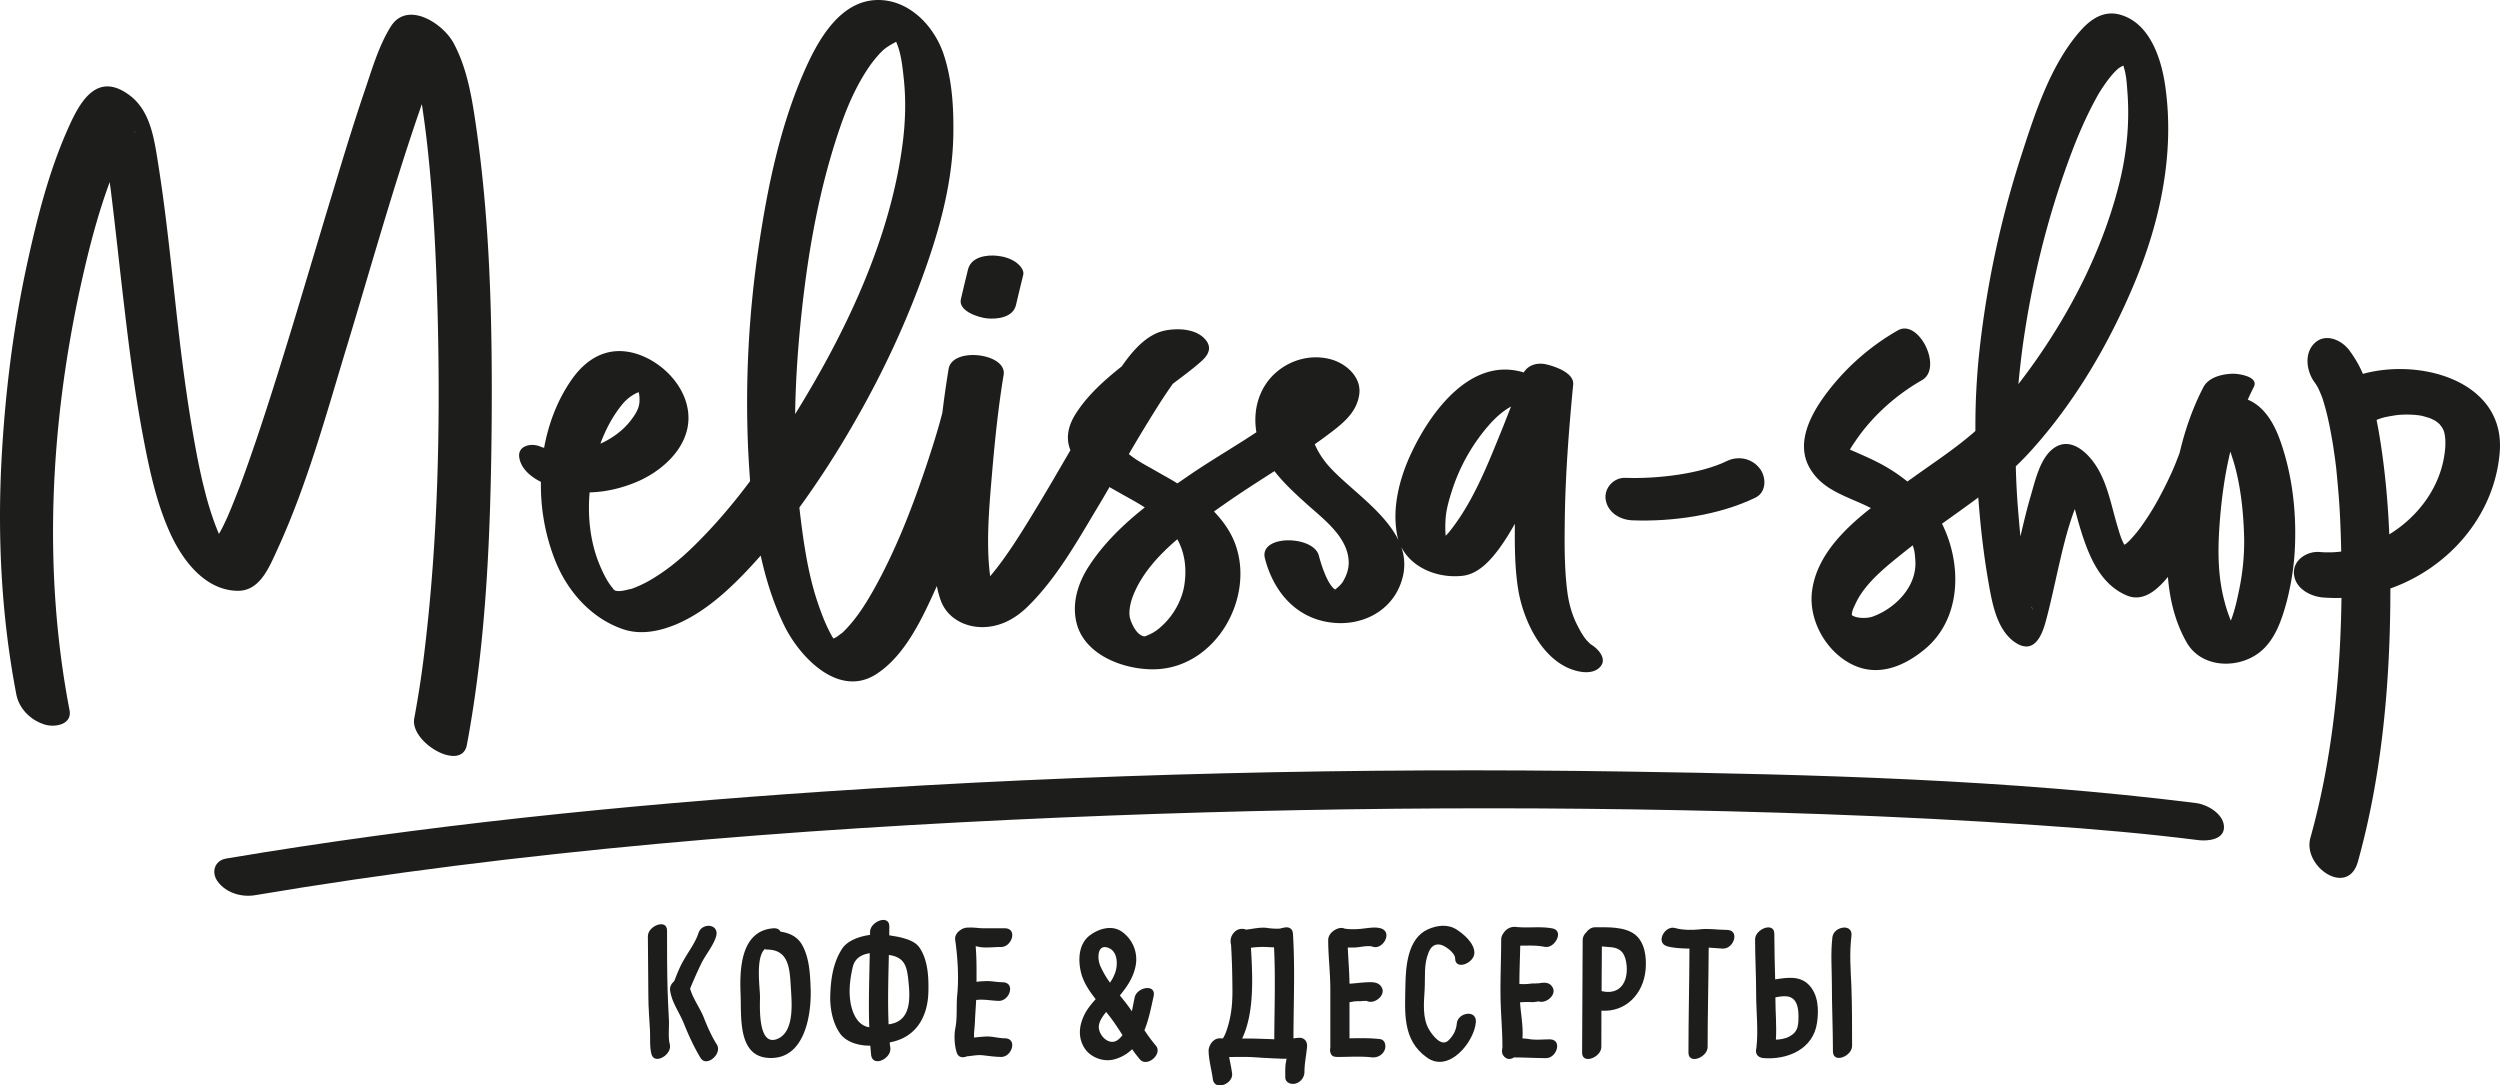 <svg xmlns="http://www.w3.org/2000/svg" height="78.547" width="180.909" id="Слой_1"><g transform="translate(-390.724 -271.568)" id="g44" fill="#1d1d1b" clip-rule="evenodd" fill-rule="evenodd"><path id="path2" d="M561.713 298.623a8.278 8.278 0 0 0-1.007-1.734c-.575-.743-1.721-1.239-2.503-.478-.777.761-.559 2.095.053 2.877.021.035.039.067.069.102.055.092.144.241.175.312.088.194.174.389.245.584.018.042.027.071.04.096.013.035.023.088.051.173.336 1.058.535 2.152.719 3.248.039.265.076.535.117.8.018.138.043.276.053.414.011.081.018.134.025.173 0 .035.004.084.018.145.078.753.145 1.507.206 2.267.094 1.292.141 2.584.169 3.878a7.235 7.235 0 0 1-1.564.032c-.906-.071-1.929.573-1.858 1.575.078 1.047 1.154 1.635 2.093 1.716.453.035.901.047 1.348.032-.078 5.838-.681 11.744-2.248 17.359-.588 2.091 2.706 4.324 3.436 1.727 1.776-6.373 2.351-13.149 2.351-19.769 4.216-1.493 7.549-5.265 7.914-9.879.396-5.094-5.67-6.817-9.902-5.65zm5.902 5.828c-.346 2.43-1.928 4.522-3.993 5.785-.099-2.335-.309-4.663-.685-6.97a30.96 30.96 0 0 0-.237-1.306c.395-.173.683-.227 1.253-.322.648-.113 1.553-.078 2.046.025.182.05.358.102.54.156l.013.004c.111.053.221.102.327.156.041.021.067.042.096.049l.071.057c.078.056.152.12.223.187.012.021.028.039.053.071.187.227.265.421.306.651.086.477.057.98-.013 1.457z"/><path id="path4" d="M410.783 311.358c2.186-4.749 3.579-9.921 5.097-14.907 1.67-5.517 3.227-11.082 5.092-16.542.096-.268.182-.538.276-.807.018.099.036.198.046.301.219 1.436.384 2.887.518 4.335.341 3.634.5 7.286.589 10.93.188 7.954.006 15.965-.941 23.874a74.094 74.094 0 0 1-.759 5.007c-.329 1.758 3.427 3.91 3.806 1.931 1.421-7.572 1.722-15.392 1.794-23.074.057-7.173-.085-14.451-1.107-21.56-.299-2.08-.635-4.285-1.647-6.16-.787-1.458-3.356-3.081-4.538-1.206-.87 1.383-1.359 3.085-1.886 4.629-.855 2.515-1.622 5.056-2.389 7.593-1.781 5.859-3.468 11.755-5.419 17.565-.401 1.178-.811 2.36-1.247 3.524-.19.481-.372.955-.564 1.423-.084.213-.177.424-.266.636-.04.099-.088.195-.135.298-.012.042-.03.067-.035.095-.005 0-.012.014-.018.02a9.882 9.882 0 0 1-.481.938l-.018-.036c-.094-.215-.177-.438-.266-.661a24.22 24.22 0 0 1-.534-1.638c-.083-.28-.154-.566-.224-.846-.028-.106-.051-.205-.078-.305l-.075-.308a51.439 51.439 0 0 1-.435-2.076 102.076 102.076 0 0 1-.723-4.377c-.805-5.514-1.176-11.097-2.057-16.603-.278-1.73-.546-3.751-2.046-4.879-2.447-1.84-3.679.608-4.522 2.522-1.345 3.051-2.18 6.351-2.891 9.6-1.037 4.753-1.63 9.6-1.877 14.462-.281 5.605.023 11.252 1.083 16.765.205 1.055 1.07 1.89 2.087 2.187.729.209 1.962-.011 1.762-1.051-1.946-10.116-1.392-20.65.8-30.682.559-2.533 1.204-5.092 2.11-7.533.018.184.046.364.071.552.354 2.845.648 5.697.989 8.545.352 3.022.745 6.034 1.299 9.027.458 2.434.964 4.953 1.987 7.222.876 1.96 2.503 4.182 4.879 4.232 1.64.042 2.313-1.713 2.893-2.962zm-10.366-30.211s.005-.004.005-.011c.089-.045.186-.053-.005.011z"/><path id="path6" d="M429.867 306.44a14.811 14.811 0 0 0 1.04 5.711c.883 2.211 2.594 4.151 4.877 4.939 1.291.449 2.667.163 3.891-.35 2.379-1.009 4.386-3.039 6.096-4.968.395 1.79.946 3.539 1.746 5.145 1.124 2.244 3.91 5.159 6.603 3.443 2.123-1.356 3.38-4.122 4.398-6.384.071.354.159.701.281 1.037.496 1.373 1.93 2.048 3.351 1.921 1.172-.106 2.139-.683 2.964-1.494 2.034-1.999 3.504-4.603 4.957-7.03.319-.527.635-1.065.939-1.596.306.177.607.347.901.513.534.297 1.104.609 1.653.959-1.549 1.232-2.983 2.615-4.039 4.246-.77 1.182-1.23 2.6-.924 4.002.529 2.467 3.546 3.539 5.751 3.464 4.391-.149 7.248-5.255 5.716-9.179-.336-.85-.873-1.589-1.495-2.237.236-.173.469-.336.701-.495 1.198-.846 2.44-1.635 3.674-2.427.695.895 1.558 1.68 2.393 2.43 1.175 1.055 2.852 2.303 2.974 4.013.041.548-.111 1.022-.375 1.493-.154.265-.359.442-.6.633-.572-.367-1.03-1.882-1.179-2.455-.378-1.479-4.349-1.539-3.901.202.553 2.144 1.929 3.984 4.163 4.526 2.569.622 5.255-.623 5.839-3.315a3.753 3.753 0 0 0-.136-2.035c.799 1.56 2.711 2.283 4.451 2.081 1.099-.131 1.944-1.05 2.569-1.882.446-.598.833-1.225 1.198-1.883-.011 1.617-.011 3.266.26 4.862.358 2.031 1.517 4.565 3.48 5.52.668.326 1.837.623 2.427-.017.554-.595-.163-1.349-.704-1.659-.025-.036-.238-.241-.248-.252-.269-.308-.464-.662-.651-1.022-.446-.843-.683-1.755-.789-2.693-.205-1.737-.181-3.506-.159-5.244.053-3.209.299-6.379.605-9.568.085-.856-1.359-1.323-1.94-1.458-.64-.148-1.3.022-1.638.584-3.8-1.171-6.723 2.817-8.138 5.838-.835 1.773-1.401 3.907-1.03 5.877.023.153.06.294.107.436-1.02-2.13-3.659-3.815-5.039-5.368a6.052 6.052 0 0 1-1.025-1.589 34.56 34.56 0 0 0 1.326-.972c.899-.694 1.728-1.447 1.896-2.626.177-1.263-.953-2.244-2.045-2.544-1.375-.379-2.85-.007-3.928.906-1.294 1.104-1.739 2.771-1.469 4.367-1.523 1.012-3.123 1.942-4.61 2.943-.365.248-.729.5-1.106.761a20.6 20.6 0 0 0-1.041-.605c-.292-.17-.593-.336-.888-.51a10.92 10.92 0 0 1-.433-.24 4.93 4.93 0 0 0-.207-.117c-.016-.015-.041-.025-.081-.053a6.588 6.588 0 0 1-.706-.474c-.058-.039-.106-.085-.158-.124a107.707 107.707 0 0 1 1.994-3.298c.38-.612.775-1.206 1.192-1.794.699-.527 1.405-1.04 2.058-1.624.458-.404.787-.92.357-1.494-.64-.856-2.004-.92-2.956-.736-1.288.245-2.318 1.38-3.158 2.598-1.23.976-2.458 2.067-3.309 3.394-.667 1.033-.713 1.914-.407 2.675-.858 1.469-1.71 2.951-2.597 4.401-.953 1.572-2.065 3.372-3.211 4.717-.329-2.487-.041-5.343.177-7.911.195-2.223.433-4.452.798-6.66.258-1.567-3.714-2.052-3.98-.432a72.815 72.815 0 0 0-.453 3.175c-.341 1.316-.758 2.625-1.191 3.917-1.037 3.081-2.229 6.142-3.829 8.976-.623 1.097-1.329 2.19-2.252 3.058.076-.079-.3.222-.4.286a4.78 4.78 0 0 1-.213.099c-.01-.018-.021-.031-.027-.053-.02-.028-.043-.053-.053-.075a.171.171 0 0 1-.041-.074c-.401-.712-.7-1.48-.964-2.25-.696-1.996-1.023-4.14-1.283-6.221-.035-.276-.064-.541-.094-.807a67.237 67.237 0 0 0 3.998-6.199c2-3.468 3.71-7.12 5.055-10.895 1.136-3.171 2.042-6.539 2.088-9.929.029-1.95-.088-3.946-.711-5.803-.663-1.953-2.364-3.797-4.544-3.896-2.93-.127-4.587 2.976-5.586 5.276-1.709 3.942-2.592 8.227-3.227 12.452a76.402 76.402 0 0 0-.777 14.858c.037.732.083 1.476.137 2.226-1.288 1.726-2.693 3.372-4.246 4.869-.921.888-1.934 1.691-3.045 2.332a8.136 8.136 0 0 1-1.351.615c.088-.042-.388.089-.484.099-.323.06-.445.045-.605.021-.236-.149-.035.018-.216-.198-.401-.485-.665-1.033-.913-1.613-.571-1.323-.818-2.866-.8-4.303 0-.333.018-.662.048-1.008 1.18-.026 2.369-.312 3.48-.79 1.605-.697 3.25-2.091 3.604-3.889.476-2.449-1.612-4.77-3.832-5.389-1.988-.548-3.541.403-4.633 2.024-.977 1.44-1.6 3.1-1.913 4.823-.104-.032-.211-.064-.304-.106-.653-.266-1.651-.043-1.488.835.146.817.846 1.37 1.562 1.734zm75.893 11.712l.003.003c-.01-.014-.028-.021-.047-.035.012.011.029.018.044.032zm-10.434-8.917c.031-.797.285-1.6.531-2.356a13.451 13.451 0 0 1 2.592-4.526c.464-.531.988-1.016 1.612-1.363h.005c-.283.715-.557 1.437-.853 2.144-.955 2.357-1.975 4.862-3.573 6.868-.092.12-.195.229-.301.34a7.45 7.45 0 0 1-.013-1.107zm-19.406 1.355c.552 1.005.693 2.144.5 3.359-.159.955-.66 1.917-1.323 2.622-.27.29-.593.58-.934.778a4.417 4.417 0 0 1-.579.265h-.091c-.506-.11-.848-.817-.988-1.281-.146-.506.052-1.253.206-1.642.622-1.592 1.84-2.933 3.209-4.101zm-27.161-16.655c.487-4.448 1.299-8.927 2.762-13.17.529-1.539 1.188-3.046 2.118-4.395.288-.421.77-.987 1.056-1.228.195-.159.409-.291.63-.414a4.15 4.15 0 0 1 .247-.134c.359.81.452 1.748.547 2.614.177 1.614.124 3.231-.089 4.838-.911 6.886-4.11 13.584-7.767 19.489.036-2.54.219-5.084.496-7.6zm-12.983 6.868a3.014 3.014 0 0 1 1.071-.821l.099-.035c.06.269.071.531.043.8-.06.463-.318.845-.596 1.214-.552.729-1.338 1.32-2.221 1.712.387-1.054.916-2.042 1.604-2.87z"/><path id="path8" d="M462.122 294.604c.769.085 1.916-.067 2.121-.962.177-.722.336-1.447.524-2.173.096-.343-.253-.715-.488-.895-.4-.294-.892-.443-1.375-.495-.782-.088-1.881.071-2.123.955-.187.722-.347 1.454-.524 2.18-.205.877 1.293 1.326 1.865 1.39z"/><path id="path10" d="M508.845 309.221c2.895.11 6.292-.365 8.92-1.649.803-.4.786-1.496.29-2.116-.573-.733-1.56-.923-2.381-.52-1.886.923-5.024 1.295-7.328 1.21-.848-.035-1.566.746-1.429 1.585.159.941 1.05 1.458 1.928 1.49z"/><path id="path12" d="M555.897 303.956c-.429-1.369-1.123-2.891-2.517-3.468.142-.315.283-.616.435-.913.389-.746-1.068-.962-1.458-.962-.77.003-1.794.23-2.187.972-.77 1.48-1.331 3.093-1.723 4.76-.104.276-.211.551-.322.832-.36.87-.775 1.702-1.224 2.532a19.234 19.234 0 0 1-1.286 2.035c-.212.29-.437.559-.676.818-.101.11-.21.216-.317.311-.049.042-.067.057-.071.071-.007-.007-.025 0-.113.035-.064-.124-.118-.255-.18-.385a.24.24 0 0 0-.032-.068c-.005-.018-.01-.042-.018-.067a9.645 9.645 0 0 1-.216-.676c-.432-1.391-.683-2.905-1.394-4.183-.671-1.221-2.118-2.661-3.457-1.437-.818.75-1.154 2.212-1.447 3.224-.294.987-.528 1.989-.765 2.996-.069-.689-.124-1.369-.181-2.048a56.304 56.304 0 0 1-.154-3.022 21.82 21.82 0 0 0 1.042-1.065c3.222-3.546 5.736-7.845 7.57-12.254 1.858-4.465 2.893-9.36 2.204-14.193-.281-1.992-1.123-4.618-3.328-5.187-1.164-.294-2.091.364-2.82 1.192-2.187 2.481-3.323 6.086-4.317 9.164a71.013 71.013 0 0 0-2.986 14.02 51.053 51.053 0 0 0-.287 5.76c-.018.011-.03.028-.043.043-1.405 1.235-2.987 2.261-4.504 3.354l-.375.265a12.323 12.323 0 0 0-2.087-1.359c-.575-.297-1.164-.552-1.763-.818-.106-.042-.205-.088-.308-.13.088-.163.194-.323.301-.478 1.222-1.861 2.979-3.446 4.908-4.547 1.546-.874-.228-4.462-1.734-3.609a17.005 17.005 0 0 0-5.325 4.763c-1.028 1.422-2.035 3.382-1.111 5.109.682 1.27 1.828 1.805 3.085 2.357.671.287.835.357 1.389.63l.003.004c-2.038 1.596-3.932 3.531-4.255 5.983-.295 2.183 1.094 4.561 3.1 5.428 1.816.782 3.627-.014 5.05-1.193 2.657-2.197 2.721-6.135 1.252-9.087.881-.63 1.764-1.255 2.622-1.896.036.418.069.846.106 1.274.169 1.854.41 3.687.752 5.516.253 1.334.665 2.987 1.897 3.751 1.301.796 1.852-.563 2.123-1.553.388-1.422.676-2.859 1.01-4.293.299-1.288.614-2.576 1.1-3.86.2.732.395 1.454.641 2.169.575 1.673 1.396 3.344 3.098 4.076 1.217.531 2.26-.431 2.999-1.334.129 1.673.547 3.358 1.392 4.802 1.037 1.727 3.482 1.868 5.058.789 1.258-.86 1.775-2.431 2.153-3.835.375-1.454.587-2.976.604-4.487.045-2.223-.231-4.502-.913-6.628zm-18.778-7.523c.64-4.515 1.733-8.991 3.31-13.28.592-1.632 1.28-3.238 2.133-4.752.213-.361.57-.899.906-1.306.148-.184.312-.361.486-.516.012-.018.065-.057.106-.089.078-.05.154-.095.228-.135.037-.018.067-.028.089-.042.042.127.071.258.108.385.129.527.151 1.093.194 1.628.162 2.247-.077 4.493-.635 6.666-1.205 4.724-3.51 9.207-6.344 13.145-.301.411-.6.821-.917 1.224.09-.964.2-1.947.336-2.928zm-10.836 19.738c-.475.18-1.265.142-1.557-.096.022-.315.084-.421.276-.834.693-1.503 2.268-2.721 3.535-3.74.198-.159.398-.315.599-.471.147.439.147.563.187 1.083.14 1.863-1.405 3.442-3.04 4.058zm11.447-.694c.134.201.085.159.012.053-.005-.021-.012-.035-.012-.053zm.024.092c.182.403.06.152 0 0zm6.638-4.554c-.024-.014-.065-.021-.106-.039a.472.472 0 0 0 .117.028c-.005.004-.011.004-.011.011zm8.365 3.231c-.147.715-.318 1.511-.6 2.233a10.295 10.295 0 0 1-.447-1.338c-.48-1.751-.506-3.581-.385-5.385.117-1.815.357-3.69.793-5.509.089.241.159.496.241.733.523 1.787.713 3.673.76 5.53a17.071 17.071 0 0 1-.362 3.736z"/><path id="path14" d="M549.643 329.68c-13.688-1.716-27.6-2.073-41.38-2.282-19.297-.29-38.622.152-57.877 1.447-14.48.976-28.962 2.438-43.284 4.848-.881.149-1.116 1.034-.6 1.698.6.792 1.706 1.118 2.663.959 19.267-3.248 38.815-4.784 58.322-5.622 18.386-.786 36.814-.892 55.204-.244 5.173.187 10.348.443 15.515.8 2.347.16 3.878.279 6.097.481 1.84.17 3.678.368 5.509.598.688.085 1.904-.035 1.847-1.005-.06-.92-1.213-1.575-2.016-1.678z"/><path id="path16" d="M439.128 345.341c-.035-.69-.07-1.376-.094-2.07-.04-1.451-.04-2.908-.04-4.359 0-.895-1.387-.346-1.387.403 0 1.455.035 2.909.035 4.363 0 .803.076 1.61.115 2.413.037.577-.039 1.21.111 1.766.225.8 1.524.015 1.325-.722-.14-.505-.03-1.256-.065-1.794z"/><path id="path18" d="M441.644 345.179c-.264-.666-.795-1.37-.982-2.078.012-.018.018-.039.03-.063a29.98 29.98 0 0 1 .765-1.717c.317-.665.847-1.249 1.076-1.957.301-.945-1.005-1.072-1.263-.283-.219.69-.719 1.337-1.07 1.963-.275.467-.481.991-.681 1.508-.019.018-.031.039-.042.053-.177.156-.288.371-.264.612.112.885.683 1.617 1.005 2.431.334.839.759 1.758 1.216 2.498.43.661 1.583-.326 1.159-.997-.368-.573-.702-1.333-.949-1.97z"/><path id="path20" d="M448.764 339.938c-.348-.612-.936-.86-1.564-.955-.066-.152-.23-.255-.501-.241-2.376.166-2.455 2.951-2.386 4.717.076 1.727-.26 4.773 2.315 4.667 2.383-.092 2.817-3.227 2.759-4.996-.041-1.069-.088-2.244-.623-3.192zm-1.817 6.822c-1.405.534-1.227-2.431-1.227-3.071 0-.641-.336-2.838.35-3.443a.579.579 0 0 0 .219.039c1.48.028 1.58 1.344 1.651 2.555.06 1.093.354 3.403-.993 3.92z"/><path id="path22" d="M456.053 339.443c-.264-.078-.534-.117-.81-.163a1.237 1.237 0 0 0-.171-.028c.005-.22.005-.439.005-.644 0-.903-1.392-.354-1.392.399v.213c-.772.106-1.64.411-2.022 1.001-.651.998-.818 2.18-.859 3.351-.03.959.17 2.063.752 2.841.46.587 1.354.839 2.146.821.017.219.037.439.058.655.101.924 1.394.326 1.394-.407v-.075a.555.555 0 0 0-.029-.173l-.016-.237c1.839-.325 2.761-1.776 2.797-3.683.025-1.051-.036-2.282-.642-3.17-.268-.397-.768-.581-1.211-.701zm-2.425 6.461c-.895-.13-1.284-1.121-1.39-2.017-.086-.789.012-1.549.189-2.317.141-.658.653-.941 1.235-1.023-.03 1.776-.099 3.577-.034 5.357zm1.398-.212c-.071-1.66-.018-3.351.018-5.018l.111.015c1 .184 1.182.778 1.286 1.688.159 1.397.265 3.106-1.415 3.315z"/><path id="path24" d="M463.175 340.094c.777 0 1.21-1.352.253-1.352h-1.495c-.393 0-.746-.074-1.134-.05a.75.75 0 0 0-.294.042h-.011a.6.6 0 0 0-.195.089c-.005.004-.02.007-.02.01-.01.004-.023.007-.028.018-.01.007-.028.021-.041.028-.235.159-.407.414-.364.704.182 1.288.271 2.707.145 4.002-.076.779.019 1.607-.133 2.375-.106.517-.066 1.277.099 1.78.117.354.435.396.734.268.377-.028.758-.12 1.123-.078.453.046.899.12 1.359.12.777.011 1.21-1.341.253-1.348-.448 0-.9-.152-1.353-.127-.289.014-.575.043-.863.074-.018-.372.051-.778.063-1.125.018-.524.065-1.062.088-1.593.53-.071 1.076.047 1.6.064h.053c.783 0 1.218-1.335.254-1.348-.4-.004-.802-.096-1.212-.082-.21.007-.446.018-.668.05.005-.863.01-1.723-.061-2.576.088.014.182.035.294.06.482.076 1.053-.005 1.554-.005z"/><path id="path26" d="M473.539 346.116c.318-.775.488-1.653.663-2.445.214-.934-1.197-.687-1.369.07-.069.319-.128.665-.205 1.008-.016-.028-.041-.063-.059-.092-.246-.364-.527-.708-.806-1.054.501-.616.943-1.245 1.125-2.074a2.452 2.452 0 0 0-.994-2.551c-.734-.502-1.693-.194-2.321.287-.872.672-.848 1.967-.561 2.898.2.619.583 1.174.999 1.708-.27.301-.523.605-.715.934-.449.807-.617 1.695-.141 2.53.403.715 1.364 1.101 2.154.903a2.92 2.92 0 0 0 1.341-.746c.177.258.359.496.56.736.523.605 1.675-.396 1.151-1.001a11.782 11.782 0 0 1-.822-1.111zm-2.544-5.93c.617.286.617 1.199.441 1.733a3.16 3.16 0 0 1-.388.758 6.496 6.496 0 0 1-.713-1.235c-.225-.531-.211-1.652.66-1.256zm.704 6.564c-.595.552-1.323-.092-1.445-.697-.094-.429.206-.878.518-1.256.085.113.173.219.258.329.334.435.628.892.92 1.341-.068.102-.15.194-.251.283z"/><path id="path28" d="M484.757 346.665h-.04c-.142.007-.265.028-.394.046.004-2.513.122-5.064-.036-7.573-.029-.439-.37-.527-.707-.428a.768.768 0 0 0-.216.053 4.48 4.48 0 0 1-.896-.039c-.516-.085-1.057.061-1.58.117a.63.63 0 0 0-.277-.056h-.035c-.476 0-.828.509-.8.899a.616.616 0 0 0 .03.233c.069 1.083.094 2.187.101 3.28.005.761-.042 1.49-.219 2.226-.077.325-.247.966-.471 1.288-.071-.003-.14-.003-.211-.007-.354-.007-.635.265-.747.566a.805.805 0 0 0-.076.354c.016.686.216 1.355.305 2.027.124.895 1.495.35 1.394-.407-.048-.396-.142-.786-.213-1.185.654-.008 1.306-.026 1.953.025a55.14 55.14 0 0 0 1.569.084c.205.007.424.029.634.007-.017.071-.022.135-.035.195-.081.385-.058.775-.058 1.161 0 .389.435.538.745.446a.879.879 0 0 0 .642-.842c0-.626.136-1.203.188-1.819.019-.245-.059-.439-.216-.552a.55.55 0 0 0-.334-.099zm-1.822.11c-.354-.021-.699-.025-1.053-.039-.429-.018-.848-.018-1.27-.018.418-.875.6-1.929.671-2.803.099-1.231.04-2.519-.037-3.765a6.653 6.653 0 0 1 1.065-.056c.202.011.407.021.607.028.111 2.201.028 4.444.017 6.653z"/><path id="path30" d="M490.066 340.076c.722.241 1.458-1.04.595-1.323-.417-.131-.938-.025-1.364.018-.42.05-.876.057-1.283-.007-.389-.198-1.177.251-1.177.821 0 1.185.154 2.36.154 3.559v4.264a.603.603 0 0 0 .057.443c.065.128.184.184.325.192.046.007.094.01.145.01.814 0 1.659-.063 2.47.028.394.039.766-.148.931-.524.127-.286.046-.753-.336-.796-.729-.085-1.471-.068-2.204-.056v-2.618c.099-.007.187-.025.27-.043.239-.042.494-.006.735-.046.029-.007.23.014.237-.007.504.301 1.405-.372 1.097-.956-.216-.41-.652-.407-1.068-.385-.425.014-.843.078-1.271.103-.012-.878-.088-1.751-.124-2.619h.453c.412-.001.97-.182 1.358-.058z"/><path id="path32" d="M496.146 345.614c-.042.492-.248.891-.598 1.235-.531.527-1.196-.418-1.401-.758-.516-.856-.382-1.981-.329-2.93.05-.924-.076-1.829.294-2.692.148-.347.365-.595.781-.552.354.029 1.129.591 1.129 1.002 0 .902 1.394.35 1.394-.403 0-.686-.753-1.341-1.277-1.677-.64-.418-1.412-.315-2.063-.032-1.493.647-1.627 2.697-1.652 4.052-.03 1.967-.24 3.967 1.564 5.24 1.594 1.136 3.404-1.125 3.534-2.547.082-.961-1.3-.717-1.376.062z"/><path id="path34" d="M502.414 340.069c.058.011.115.025.193.025h.035c.633 0 1.26-1.164.423-1.341-.886-.169-1.751-.01-2.647-.109a.925.925 0 0 0-.876.421.798.798 0 0 0-.187.481c0 1.419-.071 2.841-.046 4.261.023 1.196.141 2.395.135 3.598a.507.507 0 0 0-.025.162c-.004.018-.004.028-.004.046v.007c0 .135.029.255.113.347.157.227.449.319.75.12.775 0 1.55.05 2.328.05.775 0 1.21-1.358.248-1.358-.478 0-1 .06-1.472-.018a3.863 3.863 0 0 0-.488-.049c.066-.832-.115-1.794-.162-2.459a1.068 1.068 0 0 1-.01-.152 6.2 6.2 0 0 1 .817-.018c.163.01.31-.014.467-.043.008-.003.014-.003.026-.003a.097.097 0 0 1 .048 0c.514.166 1.292-.453 1.005-1.002-.244-.456-.707-.372-1.131-.286.271-.053-.118-.011-.159-.011-.127-.011-.235 0-.37.018a3.85 3.85 0 0 1-.752.014c0-.923.041-1.851.062-2.771.568-.004 1.12-.032 1.679.07z"/><path id="path36" d="M509.04 339.195c-.757-.584-1.976-.527-2.887-.527-.266 0-.488.156-.63.354-.159.152-.271.346-.271.562 0 2.718-.041 5.432-.041 8.156 0 .891 1.392.343 1.392-.411 0-.874.007-1.748.007-2.625 1.729.12 3.045-1.186 3.197-2.983.074-.849-.038-1.949-.767-2.526zm-2.419 4.094c.009-1.076.02-2.155.02-3.234.184.018.372.039.559.05.863.039 1.15.506 1.233 1.327.111 1.238-.511 2.165-1.812 1.857z"/><path id="path38" d="M515.681 338.859c-.669 0-1.309-.124-1.979-.038-.511.06-1.253.053-1.754-.096-.729-.226-1.461 1.051-.592 1.316.448.131 1.038.156 1.505.17.039 0 .081-.004.117-.004-.006 2.498-.071 4.996-.071 7.491v.043c0 .891 1.387.343 1.387-.411 0-2.392.065-4.794.078-7.19.304.01.618.057.923.067.022 0 .034.004.058.004h.07c.782 0 1.218-1.352.258-1.352z"/><path id="path40" d="M519.181 342.44c-.024-1.1-.061-2.194-.061-3.302 0-.891-1.392-.346-1.392.407 0 1.306.077 2.601.077 3.914 0 1.291.166 2.657.018 3.948-.101.333.025.687.518.729 1.757.135 3.597-.659 3.869-2.551.14-.938.099-2.056-.605-2.763-.655-.669-1.601-.509-2.424-.382zm1.012 4.143c-.301.152-.631.206-.958.219.06-1.005-.037-2.024-.037-3.029v-.032c.288-.057.578-.106.858-.07.736.099.821.916.813 1.5-.007.665-.055 1.087-.676 1.412z"/><path id="path42" d="M524.701 339.308c.124-.952-1.274-.711-1.376.068-.14 1.174-.039 2.303-.039 3.478 0 1.603.076 3.206.076 4.802 0 .899 1.386.354 1.386-.403v-.075c0-1.404 0-2.834-.05-4.235-.055-1.225-.15-2.407.003-3.635z"/></g></svg>